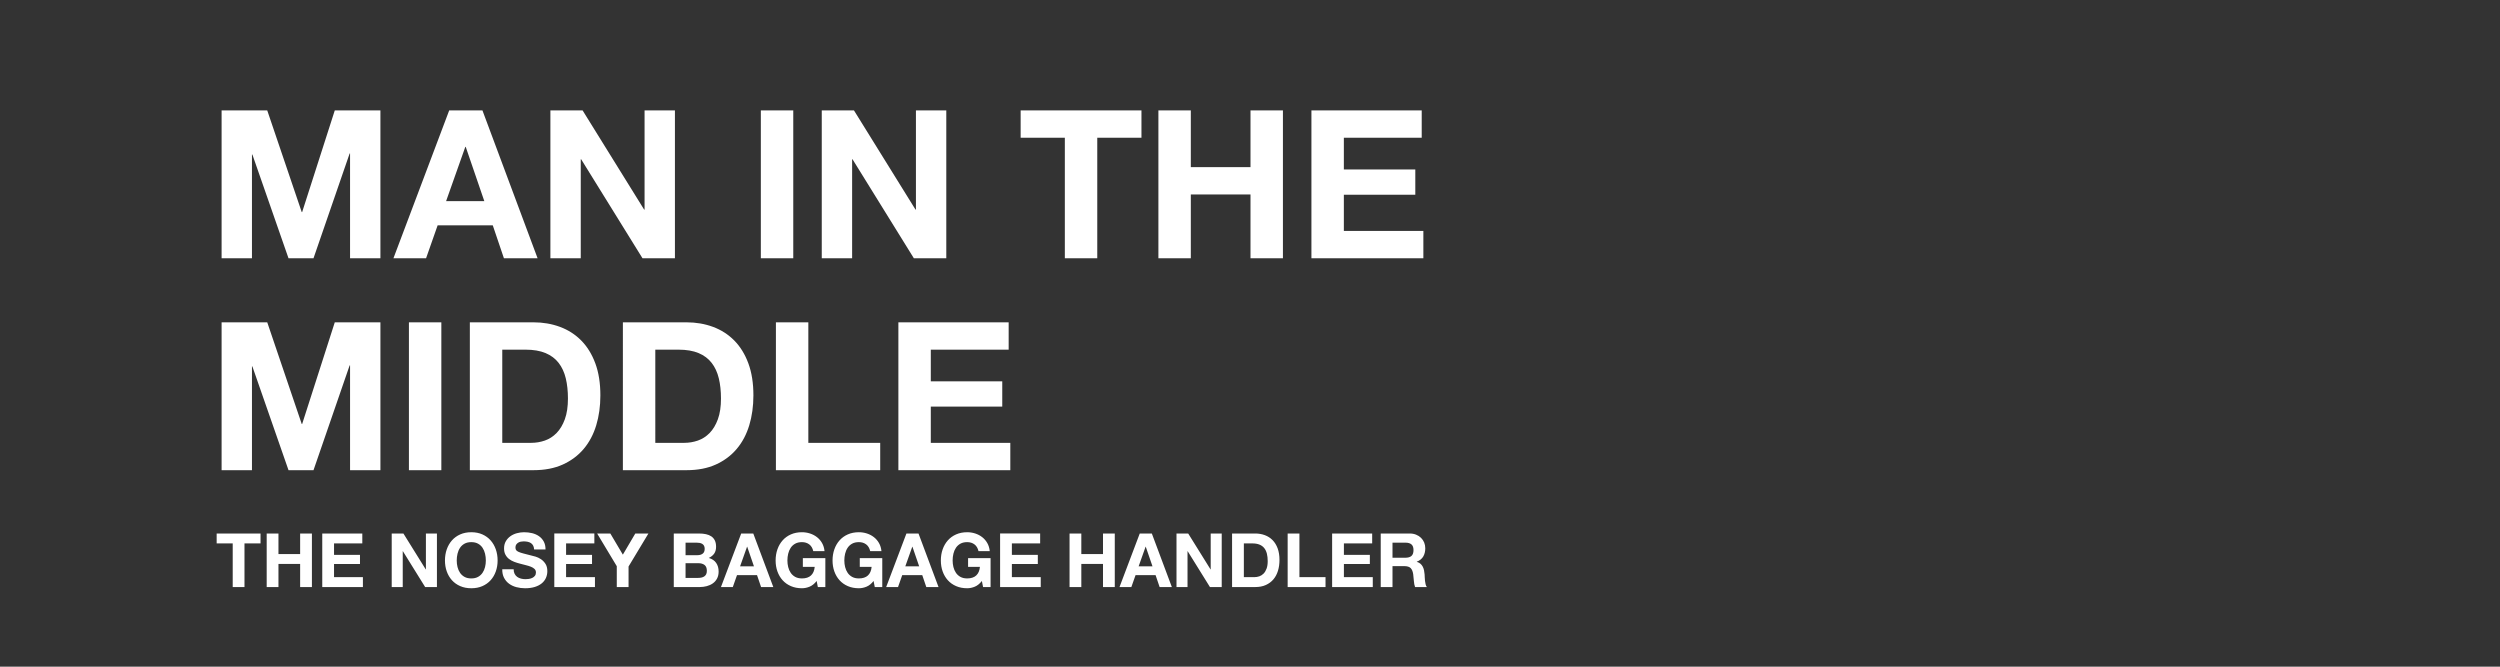 <svg xmlns="http://www.w3.org/2000/svg" width="1200" height="320" viewBox="0 0 1200 320"><rect x="0" y="0" width="1200" height="320" fill="#333333" stroke="none"/><path fill="#fff" d="M210.064 108.168h26.468l5.353 15.805h16.159l-26.469-70.973h-15.96l-26.765 70.973h15.663l5.551-15.805zm13.284-37.673h.198l8.922 26.043h-18.339l9.219-26.043zm55.414 5.964h.198l29.442 47.514h15.563v-70.973h-14.572v47.614h-.198l-29.541-47.614h-15.464v70.973h14.572v-47.514zm102.006-23.459h-15.563v70.973h15.563v-70.973zm28.253 23.459h.197l29.442 47.514h15.563v-70.973h-14.572v47.614h-.198l-29.54-47.614h-15.464v70.973h14.572v-47.514zm117.668 47.514v-57.852h21.214v-13.121h-57.992v13.121h21.214v57.852h15.564zm44.907-30.616h28.648v30.616h15.562v-70.973h-15.562v27.236h-28.648v-27.236h-15.563v70.973h15.563v-30.616zm111.621 17.495h-38.165v-17.395h34.299v-12.127h-34.299v-15.209h37.372v-13.121h-52.937v70.973h53.729l.001-13.121zm-538.183 92.669h-.198l-16.556-48.808h-21.908v70.974h14.573v-49.802h.198l17.348 49.802h11.995l17.348-50.299h.198v50.299h14.572v-70.974h-21.908l-15.662 48.808zm51.251 22.167h15.563v-70.973h-15.563v70.973zm89.465-51.292c-1.62-4.375-3.866-8.018-6.741-10.935-2.875-2.915-6.279-5.102-10.21-6.561-3.933-1.457-8.179-2.187-12.739-2.187h-30.532v70.974h30.532c5.418 0 10.127-.91 14.126-2.734 3.998-1.822 7.335-4.324 10.012-7.505 2.677-3.181 4.675-6.958 5.998-11.332 1.321-4.374 1.982-9.146 1.982-14.314.001-5.896-.809-11.032-2.428-15.406zm-14.621 26.838c-.992 2.718-2.314 4.92-3.965 6.609-1.653 1.689-3.536 2.899-5.651 3.629-2.116.729-4.296 1.094-6.542 1.094h-13.878v-44.731h11.103c3.832 0 7.054.546 9.666 1.64 2.61 1.094 4.708 2.668 6.295 4.721 1.586 2.056 2.726 4.523 3.42 7.406s1.041 6.113 1.041 9.691c-.002 3.912-.498 7.225-1.489 9.941zm27.855 24.454h30.533c5.418 0 10.127-.91 14.126-2.733 3.998-1.822 7.336-4.324 10.012-7.505 2.677-3.182 4.675-6.958 5.998-11.332 1.321-4.374 1.983-9.145 1.983-14.314 0-5.896-.81-11.033-2.429-15.408-1.62-4.373-3.866-8.017-6.741-10.934-2.875-2.915-6.279-5.102-10.21-6.561-3.933-1.457-8.178-2.187-12.738-2.187h-30.533l-.001 70.974zm15.564-57.853h11.103c3.832 0 7.054.546 9.666 1.64 2.61 1.094 4.708 2.668 6.294 4.721 1.586 2.056 2.727 4.523 3.42 7.406.694 2.883 1.041 6.113 1.041 9.691 0 3.911-.496 7.225-1.487 9.939-.991 2.719-2.314 4.92-3.965 6.61-1.653 1.689-3.536 2.899-5.65 3.628-2.116.73-4.297 1.094-6.542 1.094h-13.879l-.001-44.729zm57.893-13.121v70.974h50.061v-13.121h-34.498v-57.853h-15.563zm111.72 13.121v-13.121h-52.937v70.974h53.729v-13.121h-38.166v-17.397h34.3v-12.127h-34.3v-15.208h37.374zm-380.161 92.999h7.704v20.952h5.652v-20.952h7.704v-4.752h-21.06v4.752zm40.068 5.111h-10.404v-9.863h-5.652v25.704h5.652v-11.088h10.404v11.088h5.652v-25.704h-5.652v9.863zm16.272 4.789h12.456v-4.393h-12.456v-5.508h13.572v-4.752h-19.224v25.704h19.512v-4.752h-13.86v-6.299zm44.099 2.592h-.072l-10.727-17.244h-5.616v25.704h5.292v-17.208h.072l10.692 17.208h5.652v-25.704h-5.292l-.001 17.244zm31.068-13.931c-1.08-1.225-2.4-2.185-3.959-2.881-1.561-.695-3.336-1.044-5.328-1.044-1.968 0-3.738.349-5.31 1.044-1.572.696-2.898 1.656-3.978 2.881-1.08 1.224-1.908 2.658-2.484 4.301-.576 1.645-.864 3.427-.864 5.347 0 1.872.288 3.618.864 5.238.576 1.62 1.404 3.03 2.484 4.229 1.08 1.2 2.406 2.143 3.978 2.826 1.572.684 3.342 1.025 5.31 1.025 1.992 0 3.768-.342 5.328-1.025s2.88-1.625 3.959-2.826c1.08-1.199 1.908-2.609 2.484-4.229.576-1.62.864-3.366.864-5.238 0-1.919-.288-3.702-.864-5.347-.575-1.643-1.404-3.078-2.484-4.301zm-2.681 12.796c-.252 1.021-.654 1.938-1.206 2.754-.552.816-1.272 1.471-2.16 1.963-.888.492-1.968.738-3.24.738-1.271 0-2.353-.246-3.24-.738-.888-.492-1.608-1.146-2.16-1.963-.553-.815-.954-1.733-1.206-2.754-.252-1.02-.378-2.069-.378-3.149 0-1.127.126-2.219.378-3.276.252-1.056.653-1.998 1.206-2.826.552-.828 1.271-1.487 2.16-1.979.888-.491 1.968-.737 3.24-.737s2.353.246 3.24.737c.888.492 1.608 1.151 2.16 1.979.552.828.954 1.771 1.206 2.826.252 1.058.378 2.148.378 3.276 0 1.08-.126 2.13-.378 3.149zm26.801-3.796c-.84-.553-1.686-.955-2.538-1.207s-1.518-.426-1.998-.521c-1.608-.408-2.91-.744-3.906-1.008s-1.776-.528-2.34-.792c-.563-.265-.942-.552-1.134-.864s-.288-.72-.288-1.225c0-.551.12-1.008.36-1.367.24-.36.545-.66.918-.9.372-.24.786-.408 1.242-.504s.912-.145 1.368-.145c.696 0 1.338.061 1.926.181.588.121 1.11.324 1.566.612.456.287.822.684 1.098 1.188s.438 1.141.486 1.908h5.472c0-1.488-.282-2.754-.846-3.798s-1.327-1.902-2.286-2.574c-.96-.671-2.058-1.157-3.294-1.458-1.236-.3-2.526-.449-3.87-.449-1.152 0-2.304.155-3.456.467-1.152.312-2.184.793-3.096 1.44-.913.647-1.65 1.458-2.214 2.431-.564.972-.846 2.118-.846 3.438 0 1.176.222 2.178.666 3.006.444.828 1.026 1.52 1.746 2.07.72.552 1.536 1.002 2.448 1.35s1.848.643 2.808.883c.936.264 1.859.504 2.772.719.912.217 1.728.469 2.448.757.72.288 1.302.647 1.746 1.079.444.433.666.996.666 1.692 0 .648-.168 1.183-.504 1.603s-.756.75-1.26.99c-.504.239-1.044.401-1.62.485-.576.084-1.116.126-1.62.126-.744 0-1.464-.09-2.16-.27-.696-.18-1.302-.456-1.818-.828s-.93-.858-1.242-1.458c-.312-.601-.468-1.332-.468-2.196h-5.472c-.024 1.584.264 2.952.864 4.104.6 1.152 1.41 2.101 2.43 2.845s2.196 1.291 3.528 1.638c1.332.348 2.706.522 4.122.522 1.751 0 3.294-.204 4.626-.612s2.448-.979 3.348-1.71c.9-.731 1.578-1.603 2.034-2.61s.684-2.1.684-3.275c0-1.44-.306-2.622-.918-3.547-.612-.925-1.338-1.666-2.178-2.216zm12.096 2.339h12.456v-4.393h-12.456v-5.508h13.572v-4.752h-19.224v25.704h19.512v-4.752h-13.86v-6.299zm27.252-4.5l-6.012-10.152h-6.336l9.432 15.695v10.009h5.652v-9.864l9.54-15.84h-6.3l-5.976 10.152zm41.255 1.584c1.152-.553 2.021-1.26 2.61-2.125.587-.863.882-1.943.882-3.239 0-1.2-.198-2.208-.594-3.024-.396-.814-.954-1.47-1.674-1.962-.72-.491-1.584-.846-2.592-1.062-1.008-.217-2.124-.324-3.348-.324h-12.096v25.704h12.456c1.152 0 2.274-.144 3.366-.433 1.092-.287 2.062-.73 2.916-1.332.852-.6 1.53-1.373 2.034-2.321s.756-2.07.756-3.366c0-1.607-.391-2.98-1.17-4.122-.779-1.139-1.962-1.939-3.546-2.394zm-11.159-7.343h5.292c.504 0 .99.041 1.458.125.468.084.882.234 1.242.45s.648.517.864.9c.216.384.324.876.324 1.476 0 1.08-.324 1.86-.972 2.34-.648.48-1.476.721-2.484.721h-5.724v-6.012zm9.882 15.191c-.229.432-.535.773-.918 1.025-.384.252-.828.433-1.332.541-.504.107-1.032.162-1.584.162h-6.048v-7.057h6.156c1.224 0 2.208.283 2.952.846.744.564 1.116 1.506 1.116 2.826-.001.675-.114 1.225-.342 1.657zm16.829-19.584l-9.72 25.704h5.688l2.016-5.724h9.612l1.944 5.724h5.868l-9.612-25.704h-5.796zm-.54 15.768l3.348-9.432h.072l3.24 9.432h-6.66zm30.133.252h5.688c-.168 1.801-.762 3.174-1.781 4.123-1.021.947-2.467 1.422-4.338 1.422-1.272 0-2.354-.246-3.24-.738-.889-.492-1.608-1.146-2.16-1.963-.552-.815-.954-1.733-1.206-2.754-.252-1.02-.378-2.069-.378-3.149 0-1.127.126-2.219.378-3.276.252-1.056.654-1.998 1.206-2.826s1.271-1.487 2.16-1.979c.888-.491 1.968-.737 3.24-.737 1.367 0 2.531.359 3.492 1.079.959.72 1.606 1.8 1.943 3.24h5.4c-.145-1.463-.541-2.759-1.188-3.888s-1.47-2.076-2.466-2.844c-.997-.769-2.112-1.351-3.348-1.746-1.236-.396-2.515-.595-3.834-.595-1.969 0-3.738.349-5.311 1.044-1.572.696-2.898 1.656-3.978 2.881-1.08 1.224-1.908 2.658-2.484 4.302s-.864 3.426-.864 5.346c0 1.872.288 3.618.864 5.238s1.404 3.03 2.484 4.229c1.08 1.2 2.406 2.143 3.978 2.826 1.572.684 3.342 1.025 5.311 1.025 1.248 0 2.483-.258 3.707-.773 1.225-.516 2.341-1.422 3.349-2.718l.576 2.916h3.6v-13.896h-10.8v4.211zm27.323 0h5.688c-.168 1.801-.762 3.174-1.782 4.123-1.021.947-2.466 1.422-4.338 1.422-1.271 0-2.353-.246-3.24-.738s-1.607-1.146-2.159-1.963c-.552-.815-.954-1.733-1.206-2.754-.252-1.02-.378-2.069-.378-3.149 0-1.127.126-2.219.378-3.276.252-1.056.652-1.998 1.206-2.826.552-.828 1.271-1.487 2.159-1.979.889-.491 1.969-.737 3.24-.737 1.368 0 2.532.359 3.492 1.079s1.608 1.8 1.944 3.24h5.399c-.144-1.463-.539-2.759-1.188-3.888s-1.471-2.076-2.466-2.844c-.996-.769-2.112-1.351-3.349-1.746-1.236-.396-2.515-.595-3.834-.595-1.968 0-3.738.349-5.31 1.044-1.572.696-2.897 1.656-3.978 2.881-1.08 1.224-1.908 2.658-2.484 4.302s-.864 3.426-.864 5.346c0 1.872.288 3.618.864 5.238s1.404 3.03 2.484 4.229c1.08 1.2 2.405 2.143 3.978 2.826 1.571.684 3.342 1.025 5.31 1.025 1.248 0 2.484-.258 3.709-.773 1.224-.516 2.34-1.422 3.348-2.718l.576 2.916h3.6v-13.896h-10.8v4.211zm22.391-16.02l-9.72 25.704h5.688l2.017-5.724h9.612l1.943 5.724h5.868l-9.612-25.704h-5.796zm-.54 15.768l3.348-9.432h.072l3.24 9.432h-6.66zm30.133.252h5.688c-.168 1.801-.762 3.174-1.782 4.123-1.021.947-2.466 1.422-4.338 1.422-1.272 0-2.353-.246-3.24-.738s-1.608-1.146-2.159-1.963c-.553-.815-.955-1.733-1.207-2.754-.252-1.02-.377-2.069-.377-3.149 0-1.127.125-2.219.377-3.276.252-1.056.653-1.998 1.207-2.826.551-.828 1.271-1.487 2.159-1.979.888-.491 1.968-.737 3.24-.737 1.368 0 2.532.359 3.492 1.079s1.608 1.8 1.944 3.24h5.399c-.144-1.463-.54-2.759-1.188-3.888-.647-1.129-1.471-2.076-2.465-2.844-.996-.769-2.113-1.351-3.349-1.746-1.235-.396-2.515-.595-3.834-.595-1.968 0-3.739.349-5.31 1.044-1.572.696-2.898 1.656-3.979 2.881-1.08 1.224-1.908 2.658-2.484 4.302s-.863 3.426-.863 5.346c0 1.872.287 3.618.863 5.238s1.404 3.03 2.484 4.229c1.08 1.2 2.406 2.143 3.979 2.826 1.57.684 3.342 1.025 5.31 1.025 1.248 0 2.483-.258 3.708-.773s2.34-1.422 3.348-2.718l.576 2.916h3.6v-13.896h-10.799v4.211zm21.023-1.368h12.456v-4.393h-12.456v-5.508h13.572v-4.752h-19.225v25.704h19.512v-4.752h-13.859v-6.299zm27.684-14.652v25.704h5.652v-11.088h10.404v11.088h5.651v-25.704h-5.651v9.863h-10.404v-9.863h-5.652zm23.976 25.704h5.688l2.017-5.724h9.611l1.944 5.724h5.867l-9.611-25.704h-5.797l-9.719 25.704zm12.6-19.368l3.24 9.432h-6.66l3.348-9.432h.072zm20.052 2.16h.071l10.692 17.208h5.651v-25.704h-5.292v17.244h-.071l-10.729-17.244h-5.615v25.704h5.292l.001-17.208zm41.238 13.5c.972-1.152 1.697-2.52 2.178-4.104.479-1.584.721-3.312.721-5.185 0-2.136-.294-3.996-.882-5.58-.59-1.584-1.404-2.903-2.448-3.96s-2.28-1.848-3.708-2.376c-1.428-.526-2.971-.792-4.626-.792h-11.09v25.704h11.088c1.968 0 3.678-.33 5.13-.99s2.664-1.565 3.637-2.717zm-6.786-1.439c-.769.264-1.561.396-2.376.396h-5.04v-16.2h4.031c1.392 0 2.562.198 3.511.594.947.396 1.71.967 2.286 1.711.575.743.989 1.637 1.241 2.682.252 1.044.378 2.214.378 3.51 0 1.417-.18 2.615-.54 3.6-.359.984-.84 1.782-1.438 2.395-.602.609-1.286 1.048-2.053 1.312zm31.787.395h-12.527v-20.952h-5.651v25.704h18.18l-.002-4.752zm22.68 0h-13.858v-6.3h12.456v-4.393h-12.456v-5.508h13.571v-4.752h-19.225v25.704h19.512v-4.751zm9.467-5.292h5.651c1.416 0 2.437.312 3.062.936.623.625 1.03 1.608 1.224 2.952.145 1.032.252 2.112.324 3.24.071 1.128.264 2.101.575 2.916h5.651c-.265-.36-.462-.798-.594-1.313-.133-.517-.229-1.062-.288-1.639-.061-.576-.103-1.141-.126-1.691-.023-.553-.049-1.033-.072-1.44-.048-.647-.139-1.296-.27-1.944-.133-.648-.342-1.242-.63-1.781-.288-.541-.661-1.009-1.116-1.404-.456-.396-1.032-.689-1.729-.883v-.071c1.44-.576 2.479-1.416 3.114-2.521.636-1.104.954-2.412.954-3.924 0-.984-.175-1.902-.521-2.754-.349-.852-.853-1.602-1.513-2.25s-1.452-1.156-2.376-1.529-1.962-.559-3.114-.559h-13.858v25.704h5.651l.001-10.045zm0-11.267h6.191c1.296 0 2.269.281 2.916.846.647.563.973 1.47.973 2.718 0 1.296-.324 2.231-.973 2.808-.647.576-1.62.864-2.916.864h-6.191v-7.236zm-523.369-158.668h-.198l-16.556-48.807h-21.908v70.973h14.573v-49.8h.198l17.348 49.8h11.995l17.348-50.297h.198v50.297h14.572v-70.973h-21.908l-15.662 48.807z"/></svg>